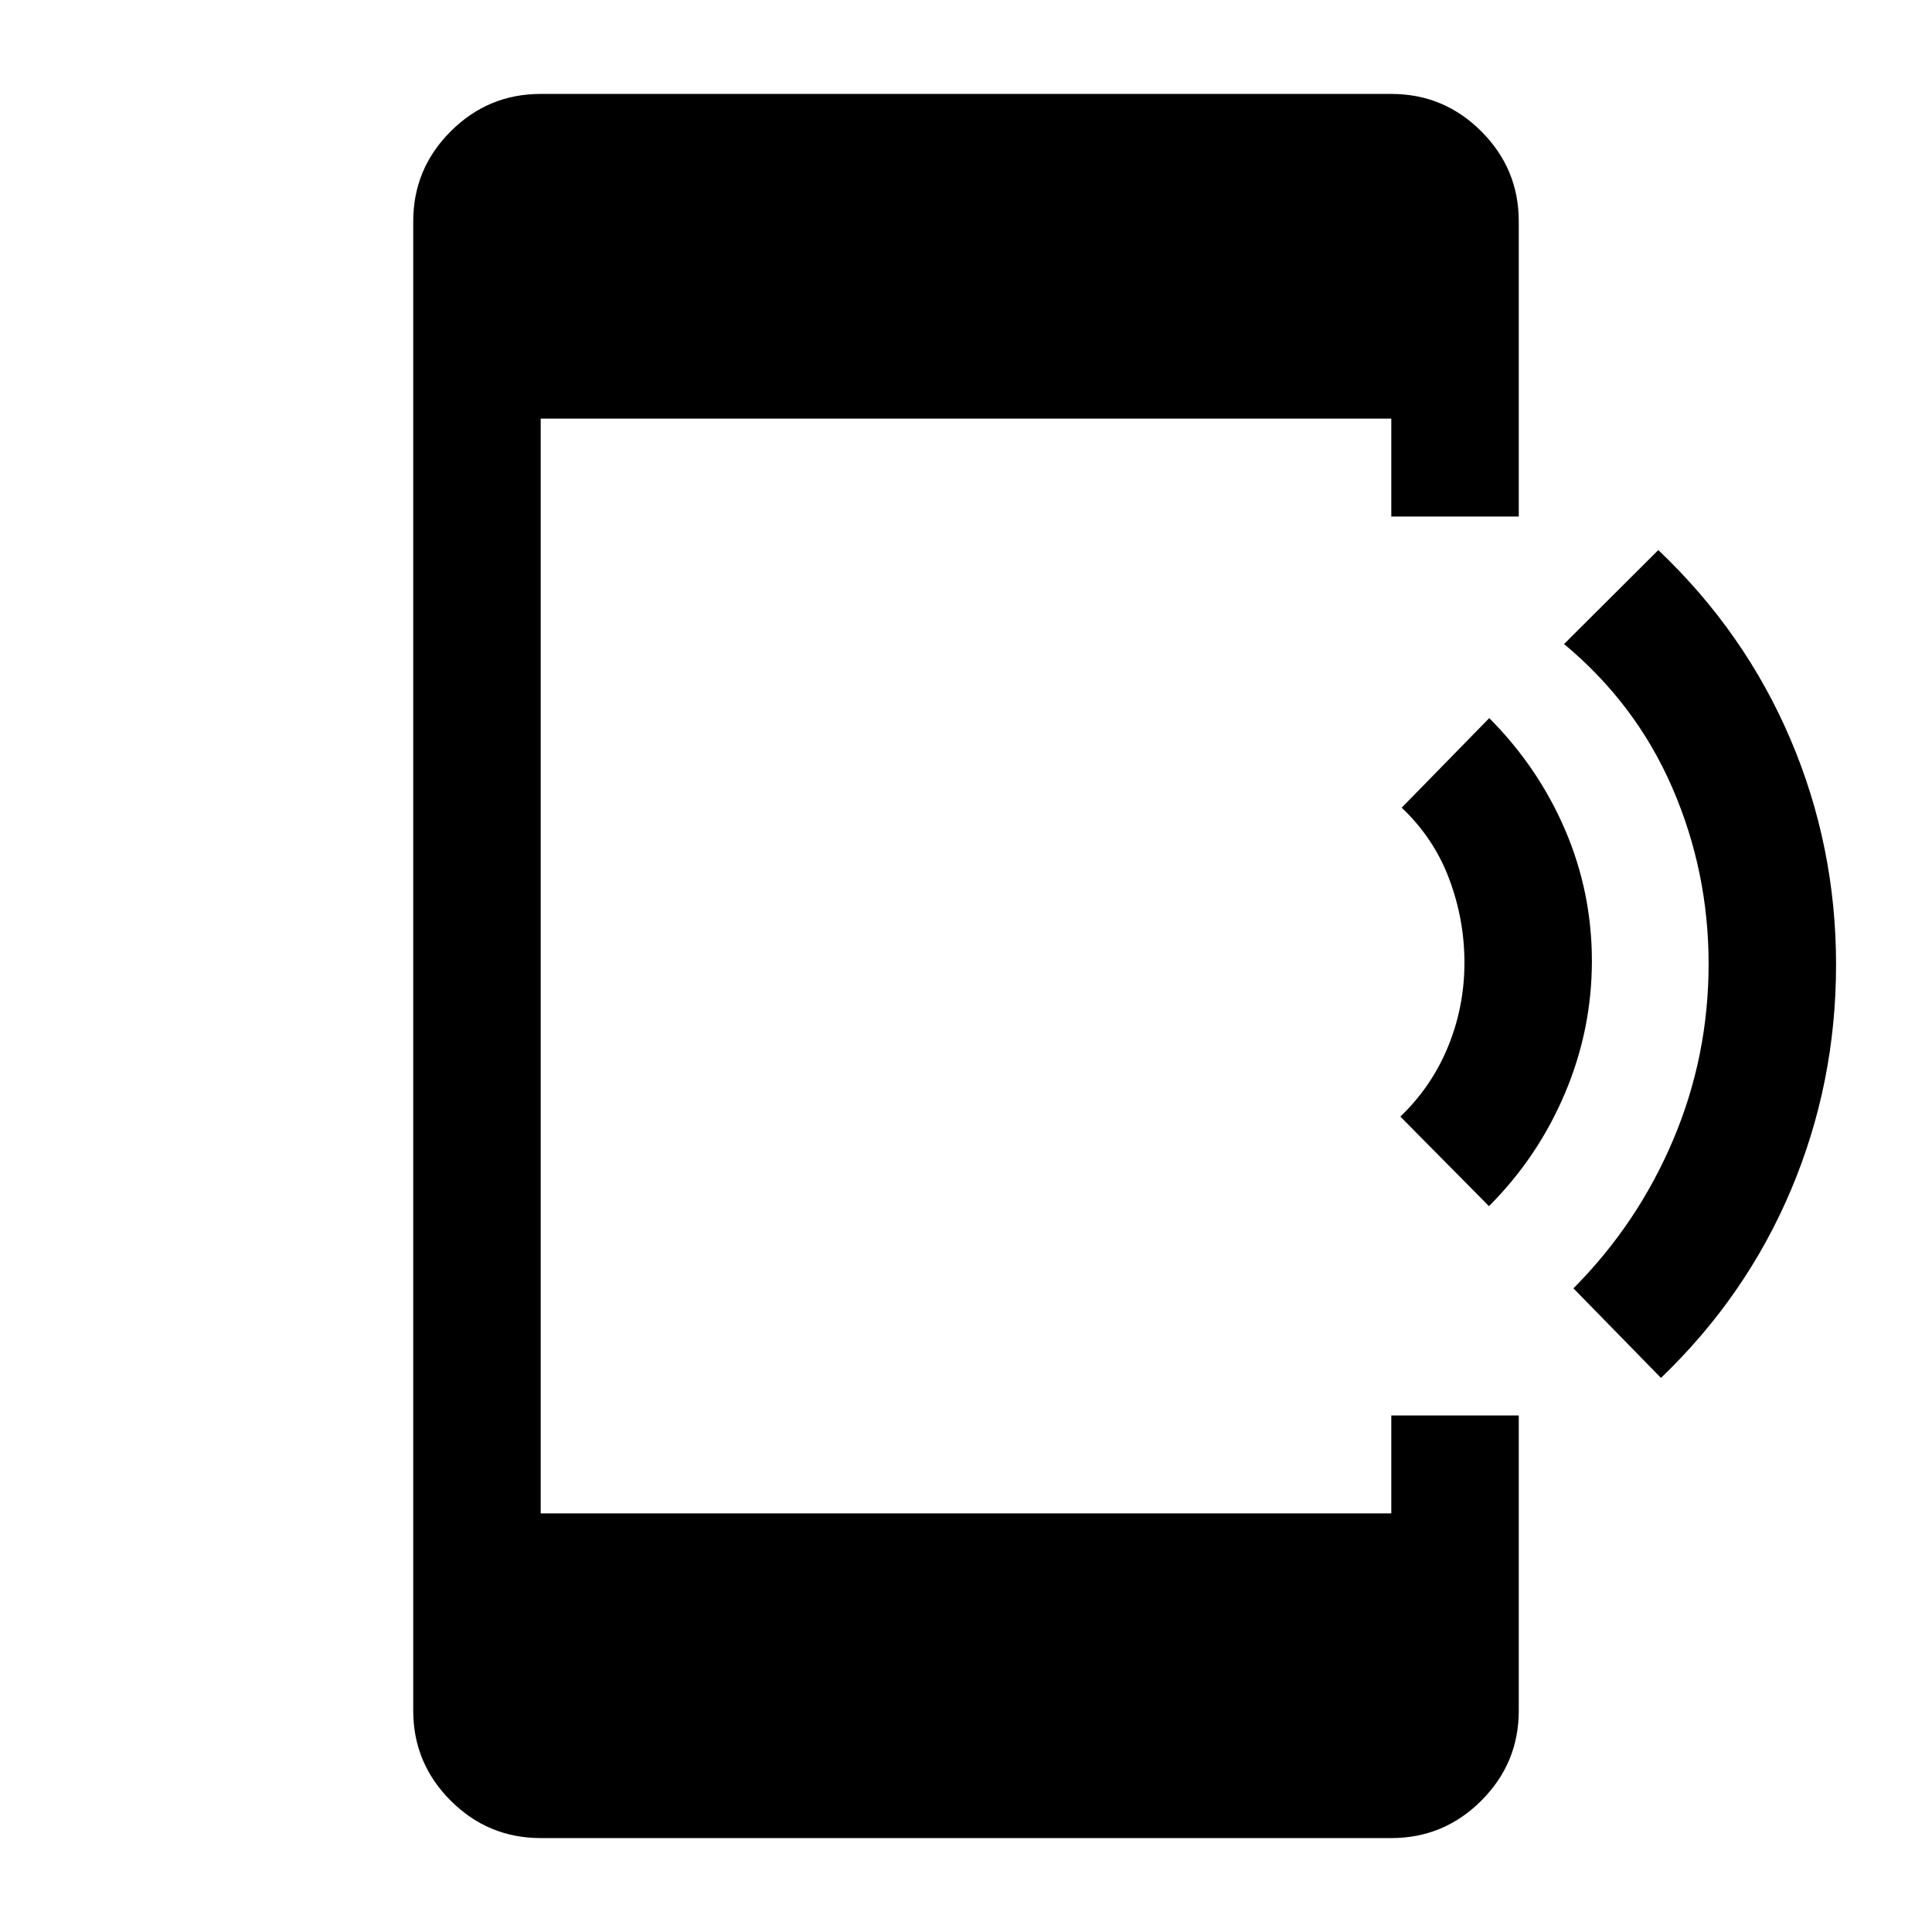 <svg xmlns="http://www.w3.org/2000/svg" height="40" viewBox="0 -960 960 960" width="40"><path d="m739.86-360.67-44.03-44.5q15.5-14.83 23.67-34.7 8.17-19.87 8.17-41.8 0-21.43-7.59-41.63-7.58-20.2-23.58-35.37l43.5-44.5q24.33 24.43 37.67 55.47Q791-516.66 791-482.49q0 34.16-13.42 65.83-13.41 31.66-37.72 55.99Zm85.47 85.34-43.5-44.5q31.88-32.07 49.52-73.69Q849-435.14 849-481.07t-18.08-87.6q-18.09-41.66-53.75-71.31L824-686.67q42.98 40.78 65.66 93.98 22.67 53.19 22.67 112.02 0 58.84-22.33 111.79t-64.67 93.55ZM268.67-46.67q-26.13 0-44.73-18.6-18.61-18.6-18.61-44.73v-740q0-26.13 18.61-44.73 18.6-18.6 44.73-18.6h422.66q26.13 0 44.73 18.6 18.61 18.6 18.61 44.73v146.67h-63.34V-752H268.67v544h422.66v-48.67h63.34V-110q0 26.13-18.61 44.73-18.6 18.6-44.73 18.6H268.67Z"/></svg>